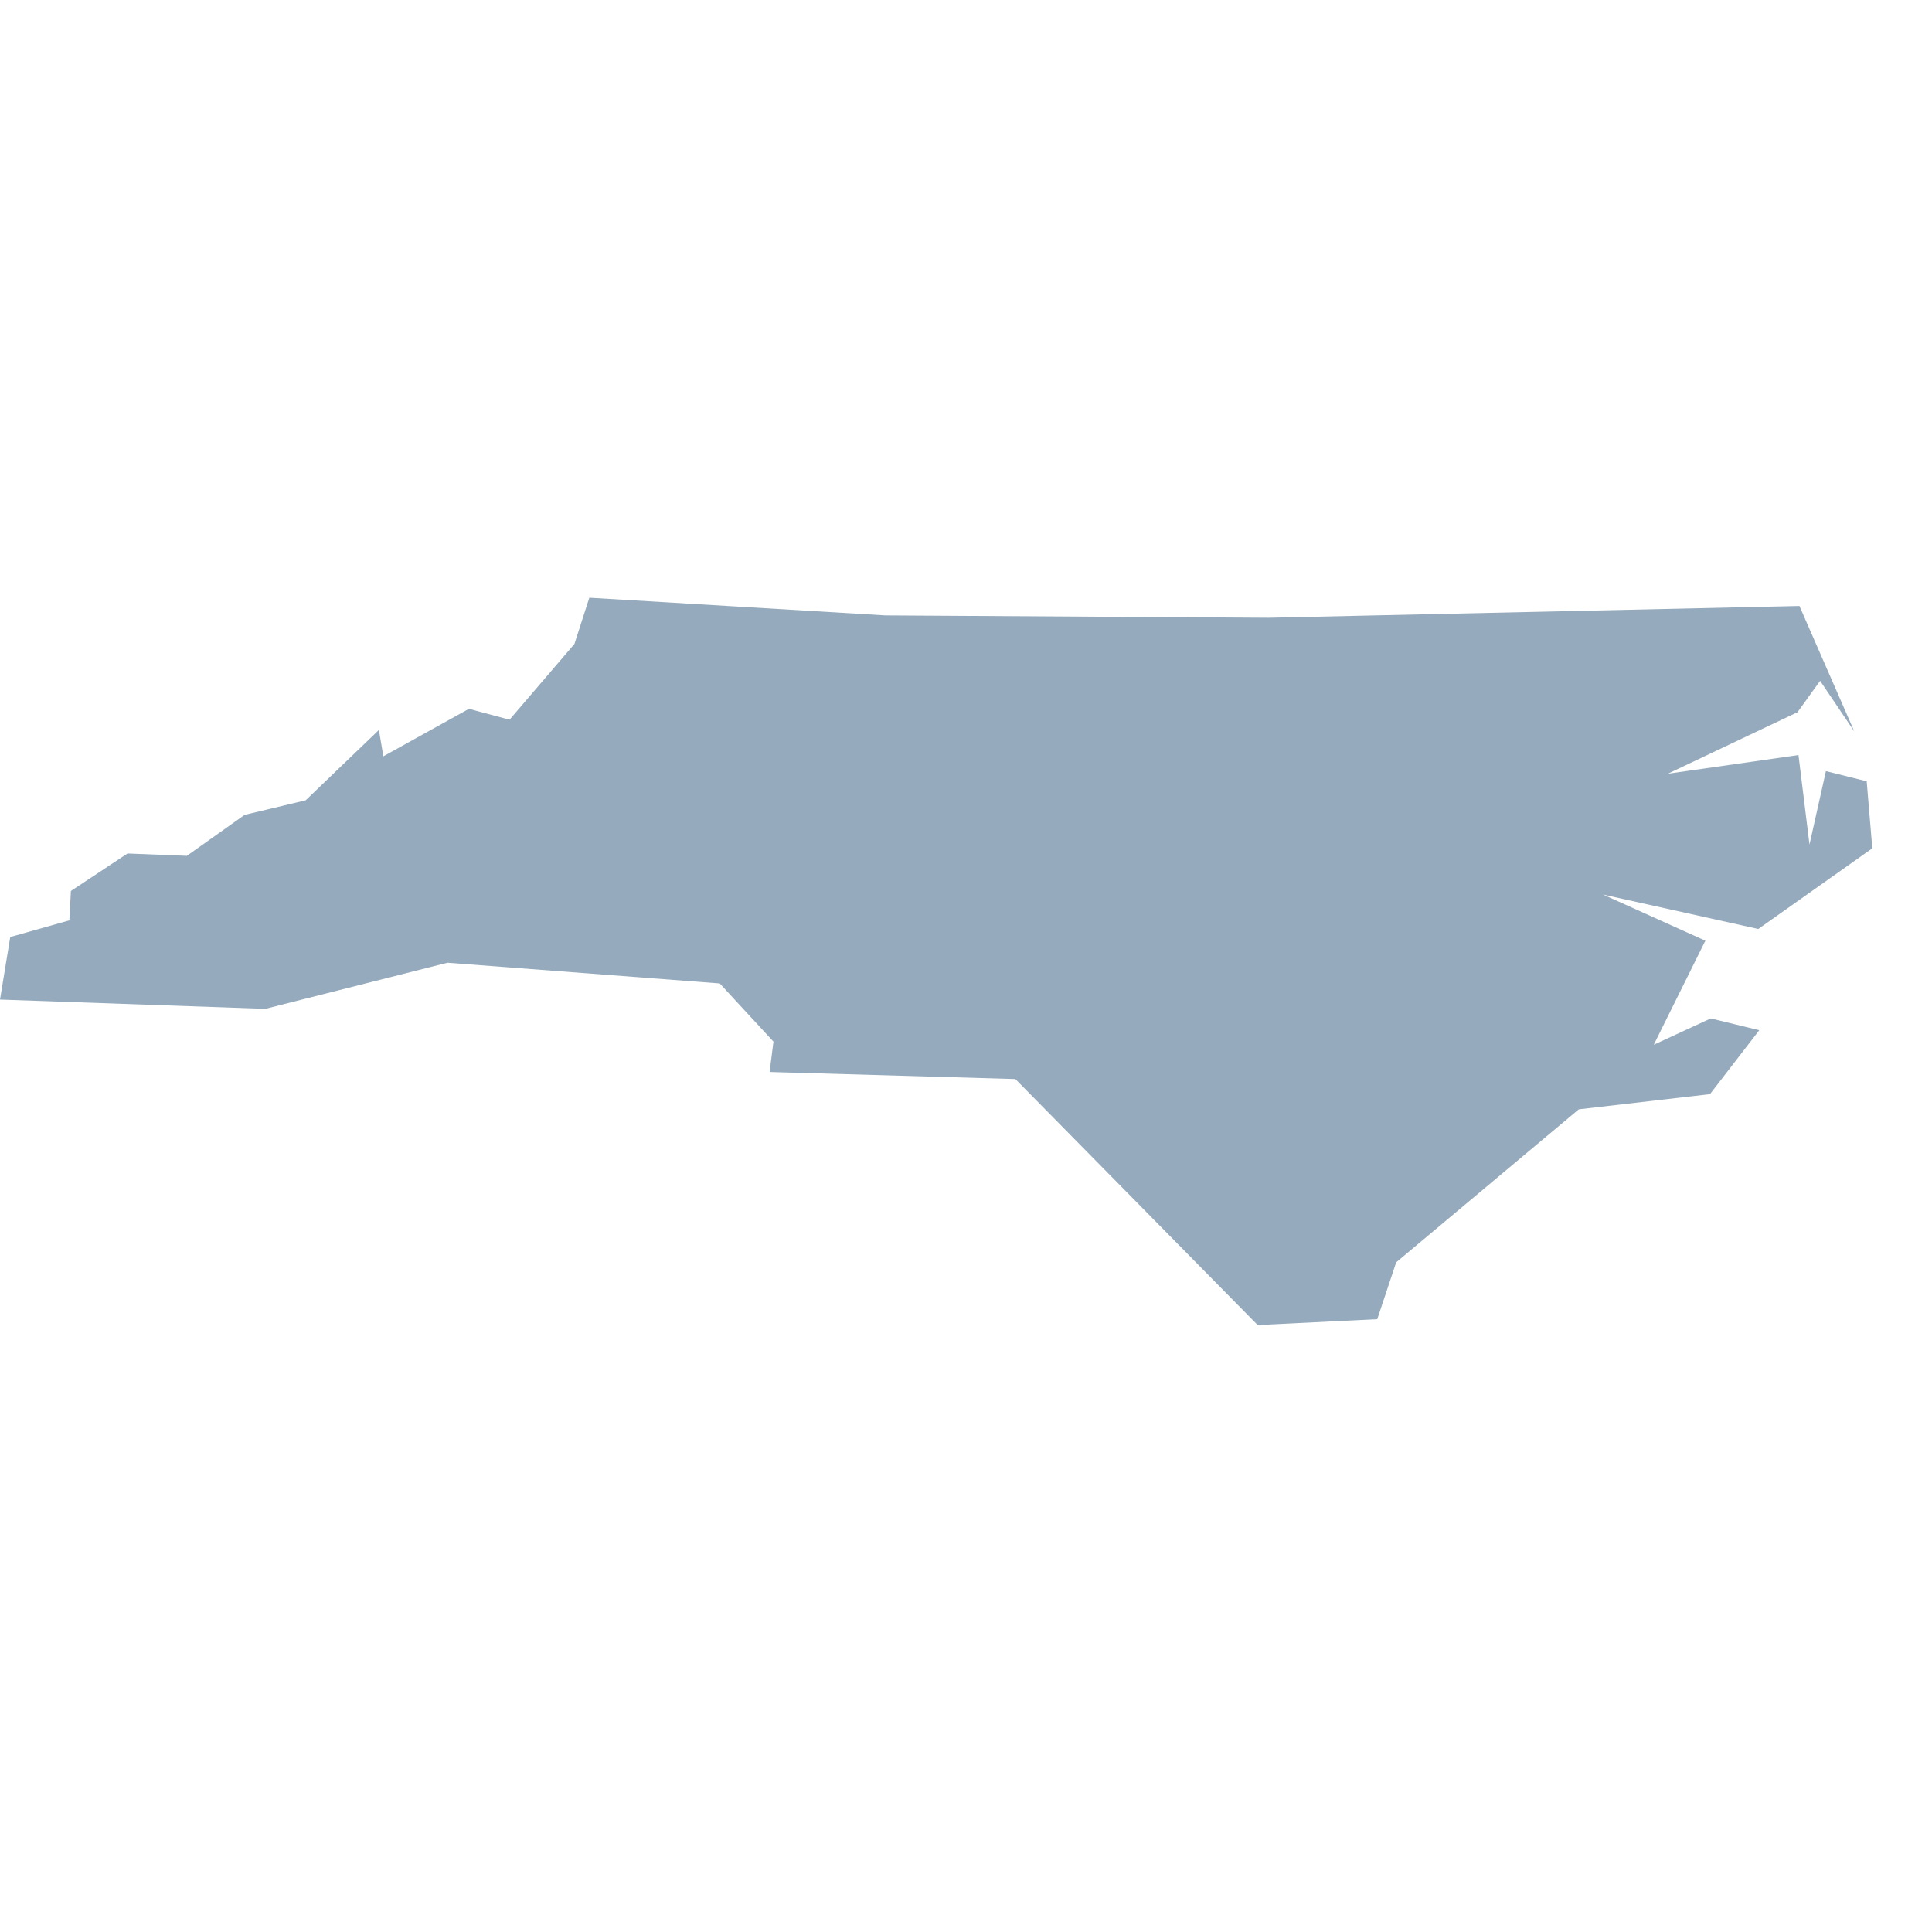 <?xml version="1.0" encoding="utf-8"?>
<!DOCTYPE svg PUBLIC "-//W3C//DTD SVG 1.1//EN"
  "http://www.w3.org/Graphics/SVG/1.1/DTD/svg11.dtd">
<svg version="1.1" xmlns="http://www.w3.org/2000/svg"
  width="100" height="100" viewBox="0 0 100 100">
  <path d="M94.209,35.239L93.039,36.863L86.329,40.047L93.089,39.082L93.659,43.715L94.509,39.913L96.62,40.439L96.91,43.909L91.009,48.084L82.968,46.3L88.269,48.69L85.599,54.074L88.549,52.713L91.059,53.323L88.509,56.632L81.718,57.418L72.267,65.337L71.287,68.28L65.097,68.585L52.555,55.851L39.834,55.485L40.034,53.914L37.254,50.902L23.162,49.83L13.731,52.217L1.4210854715202004e-14,51.737L0.53,48.5L3.59,47.638L3.67,46.117L6.601,44.176L9.671,44.298L12.661,42.178L15.822,41.423L19.612,37.782L19.842,39.147L24.272,36.688L26.373,37.252L29.733,33.329L30.503,30.938L45.835,31.853L65.657,31.975L93.139,31.365L95.98,37.862Z" fill="#95AABC"></path>
</svg>